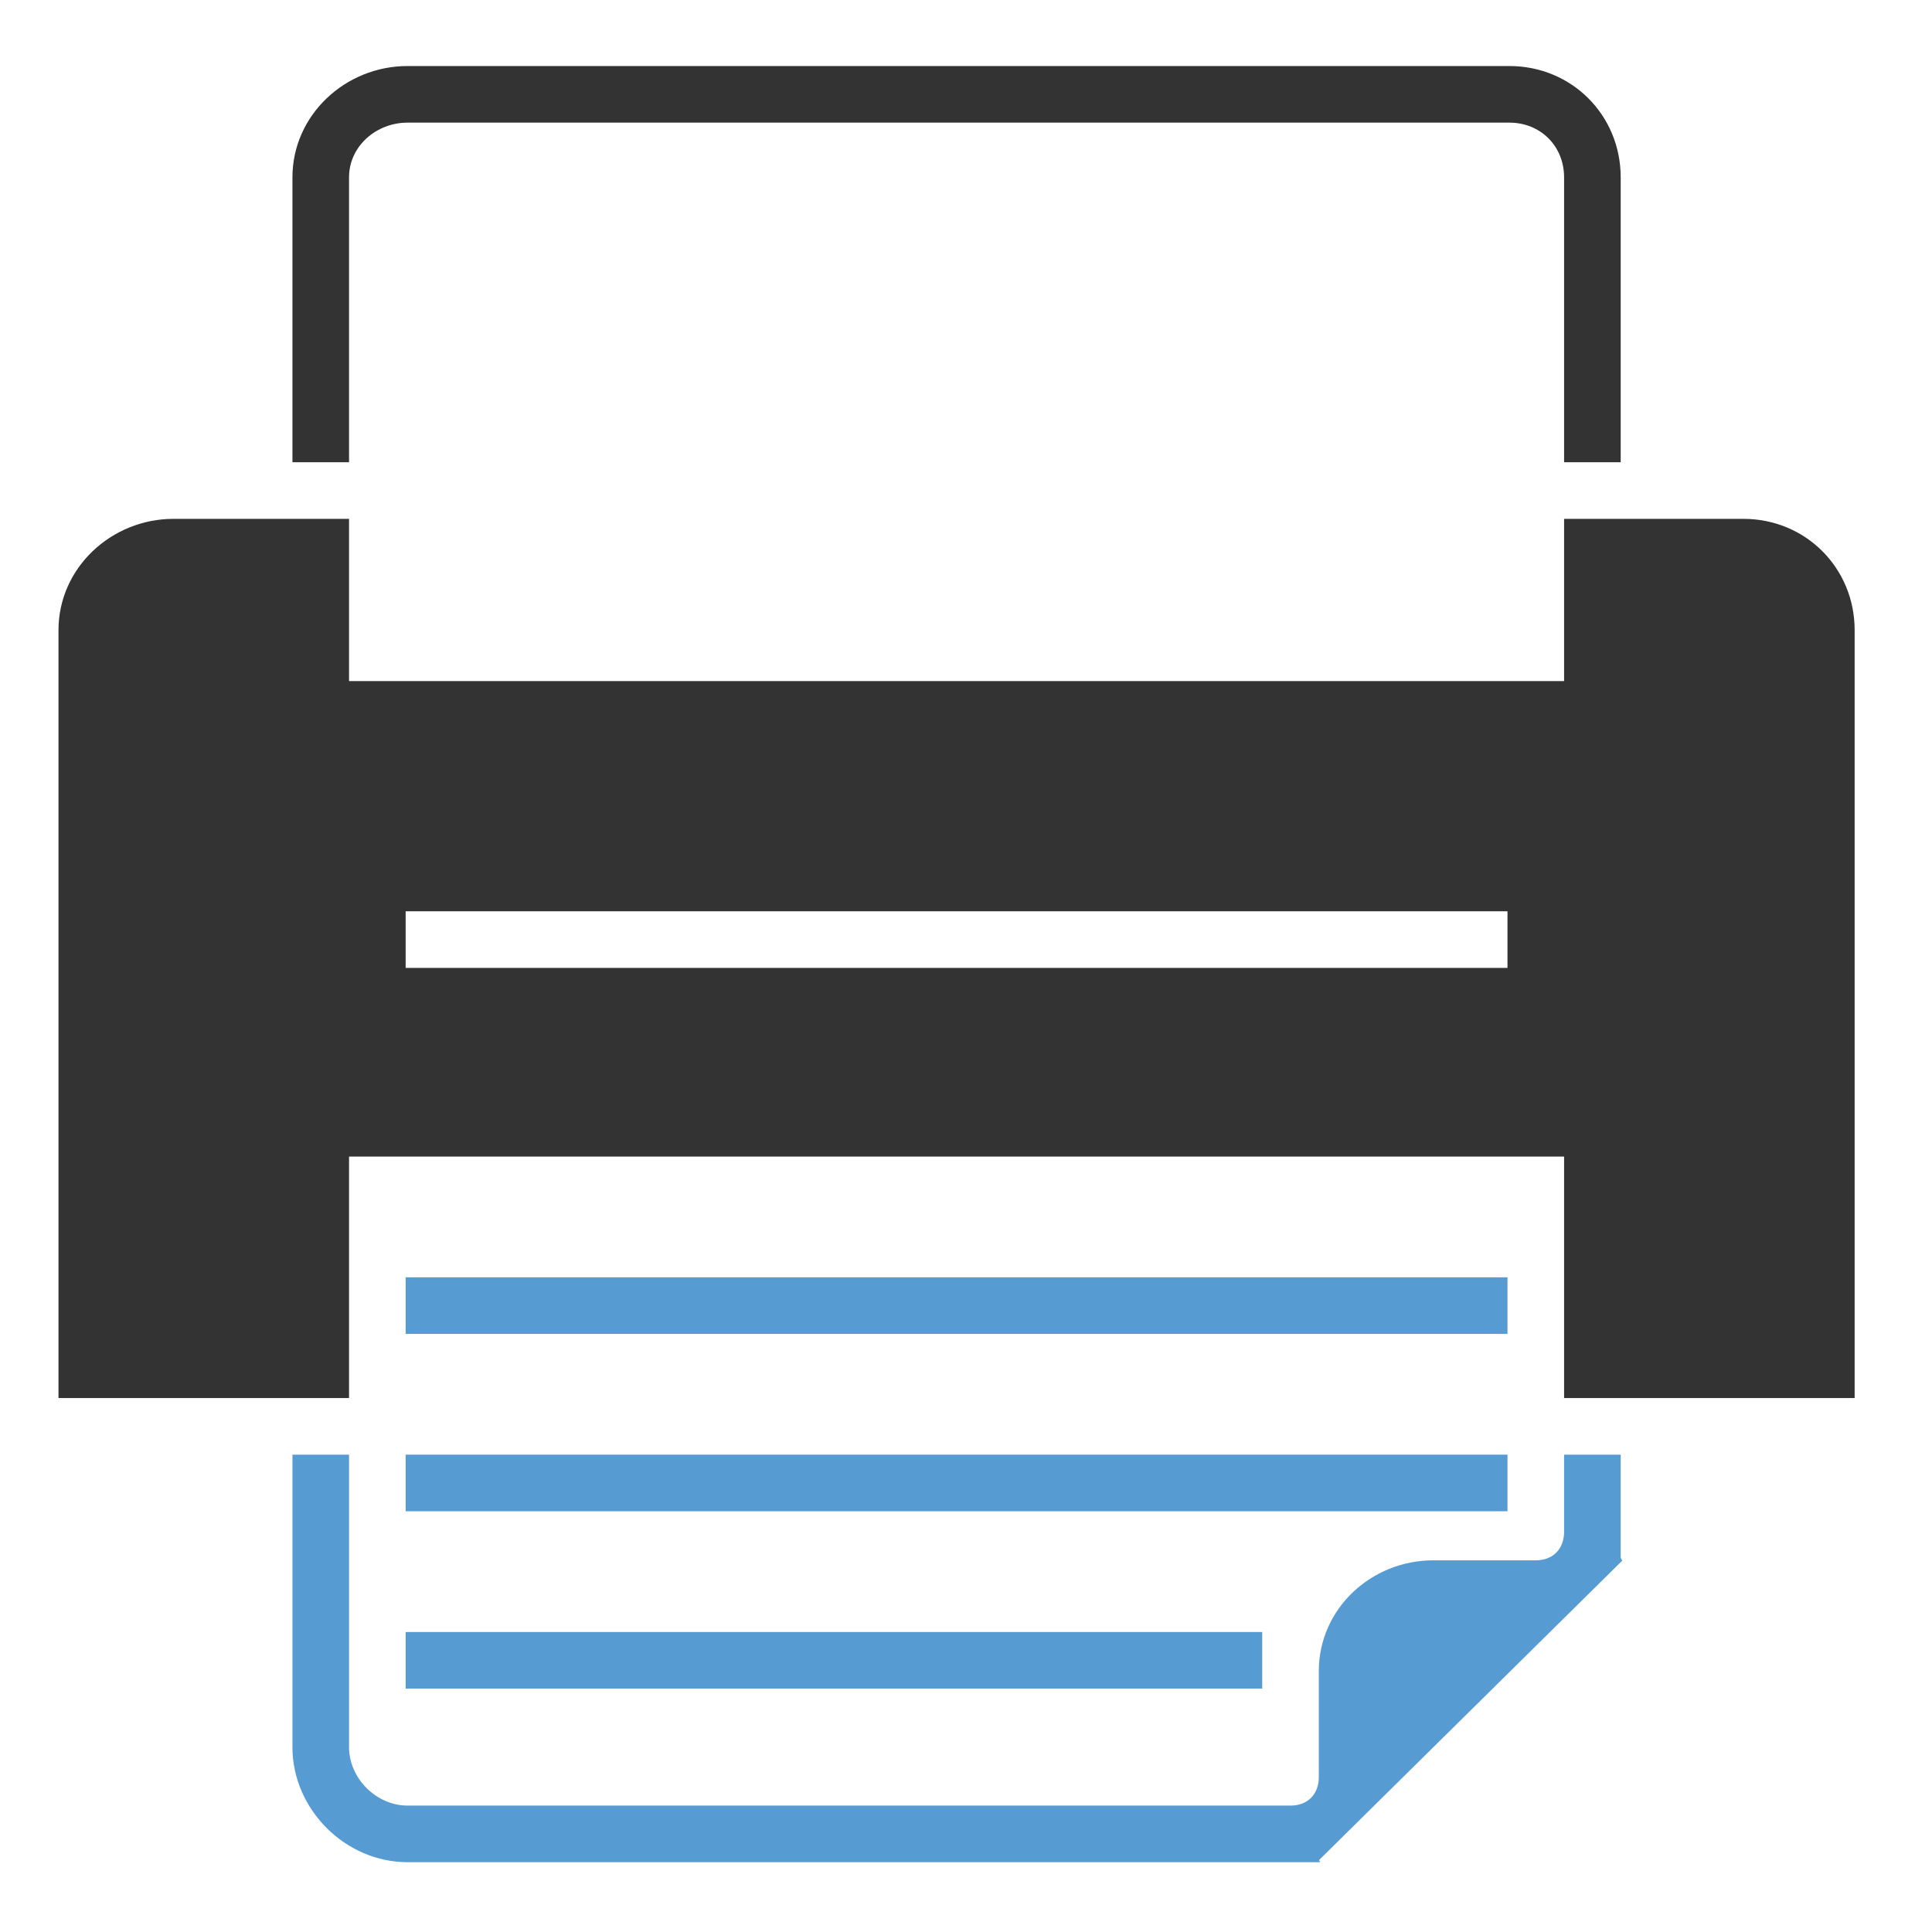 <?xml version="1.0" ?><!DOCTYPE svg  PUBLIC '-//W3C//DTD SVG 1.1//EN'  'http://www.w3.org/Graphics/SVG/1.1/DTD/svg11.dtd'><svg enable-background="new 0 0 512 512" height="512px" id="Layer_1" version="1.1" viewBox="0 0 512 512" width="512px" xml:space="preserve" xmlns="http://www.w3.org/2000/svg" xmlns:xlink="http://www.w3.org/1999/xlink"><g id="article_x5F_submission"><path d="M92.5,122.5V47c0-8.271,7.229-14.5,15.5-14.5h292c8.271,0,14.5,6.229,14.5,14.5v75.5h15V47   c0-16.5-13-29.5-29.5-29.5H108c-16.5,0-30.5,13-30.5,29.5v75.5H92.5z" fill="#333333"/><path d="M429.5,385.5h-15V406c0,4-2.5,7.5-7.5,7.5h-27.137c-16.5,0-30.363,12.863-30.363,29.363V471   c0,4-2.5,7.5-7.5,7.5H108c-8.271,0-15.5-7.229-15.5-15.5v-77.5h-15V463c0,16.5,14,30.5,30.5,30.5h241.863l-0.363-0.637V493   l80.5-79.5h-0.137l-0.363-0.637V385.5z" fill="#579BD3"/><rect fill="#579BD3" height="15" width="227" x="107.5" y="432.5"/><rect fill="#579BD3" height="15" width="292" x="107.5" y="385.5"/><rect fill="#579BD3" height="15" width="292" x="107.5" y="338.5"/><path d="M462,137.5h-47.5v43h-322v-43H46c-16.5,0-30.5,13-30.5,29.5v203.5h77v-64h322v64h77V167   C491.5,150.5,478.5,137.5,462,137.5z M399.5,256.5h-292v-15h292V256.5z" fill="#333333"/></g></svg>